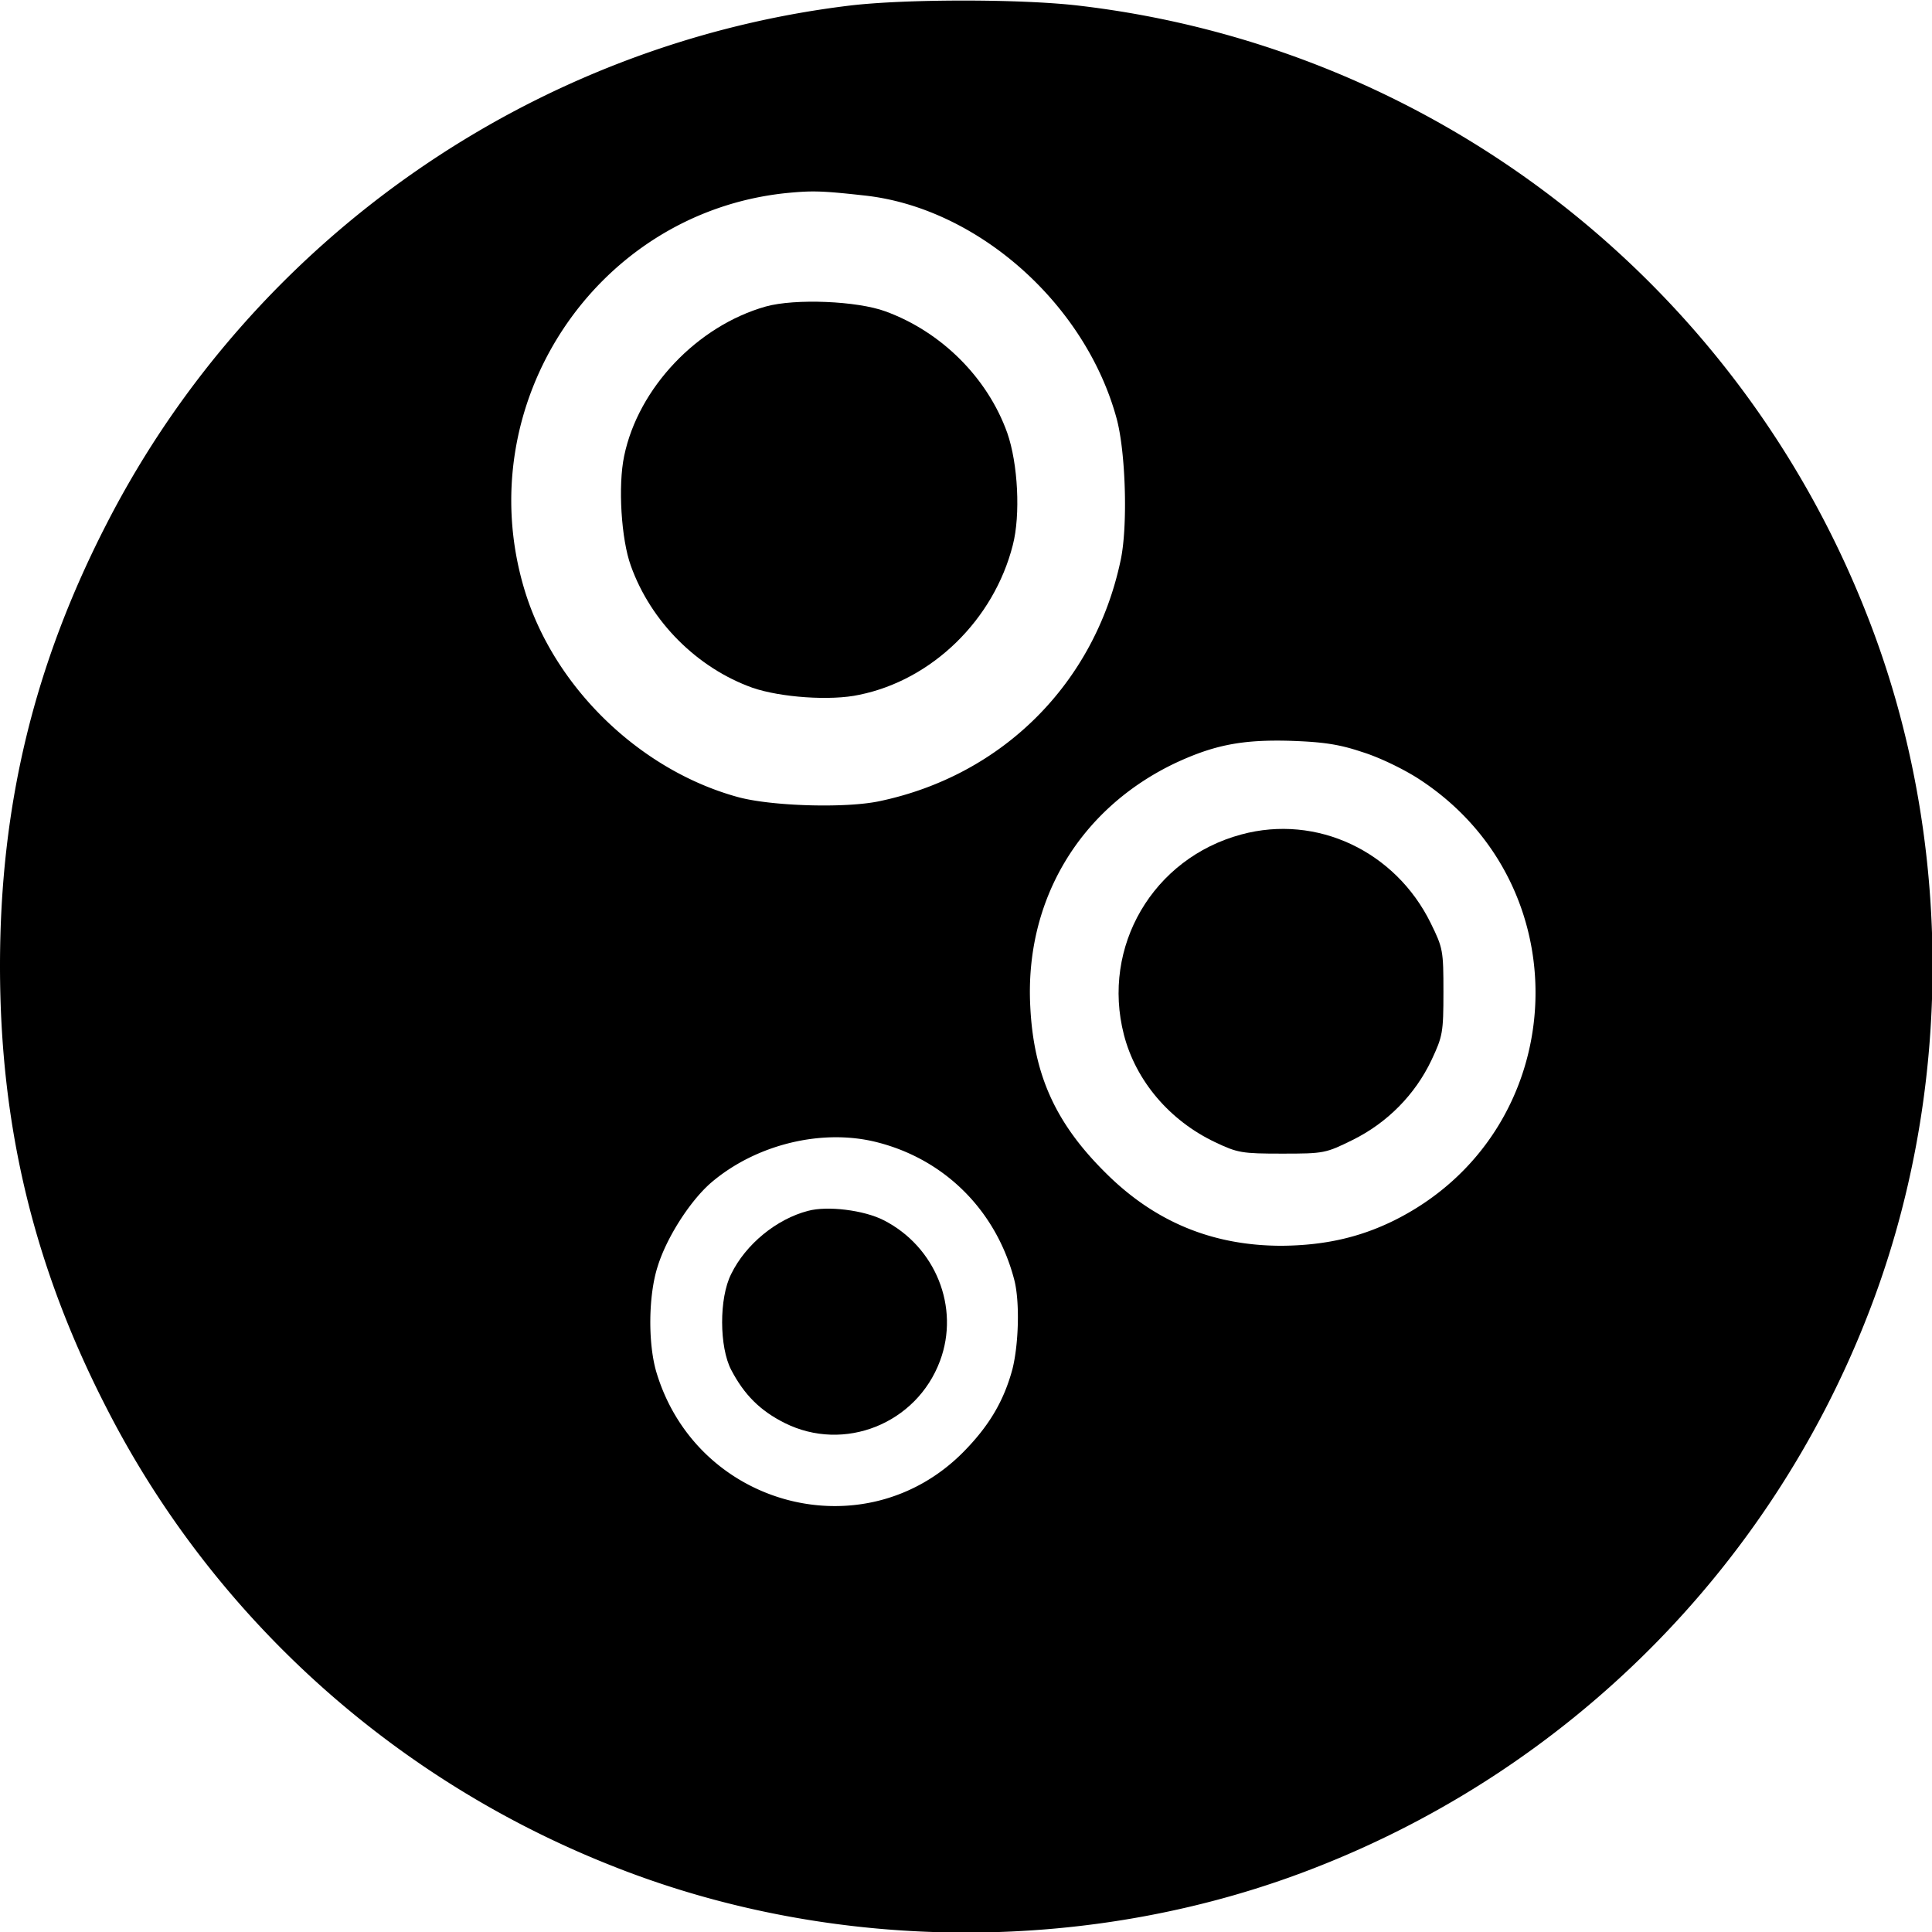 <svg version="1" xmlns="http://www.w3.org/2000/svg" width="693.333" height="693.333" viewBox="0 0 520 520"><path d="M228.7 1.5C143.6 11.8 68.3 64.2 29 140.4 9.2 178.7 0 216.7 0 260s9.2 81.3 29 119.6c28.7 55.8 77.1 99.5 136 122.7 60 23.8 130 23.8 190 0A261.51 261.51 0 0 0 502.3 355c23.8-60 23.8-130 0-190C467 75.4 385.5 12.6 290.2 1.5c-15.4-1.8-46.4-1.8-61.5 0zm3.8 51.1c30.3 3.2 59.5 28.9 68 59.9 2.5 9 3.1 29.3 1.1 38.4-7 33-31.7 57.7-64.7 64.7-9.1 2-29.4 1.4-38.4-1.1-26.5-7.3-49.6-29.8-57.4-56-14.8-49.6 19.1-101 70.2-106.5 7.1-.7 9.5-.7 21.2.6zm134.1 149.8c4.6 1.4 11.4 4.7 15.5 7.4 44.6 29.2 40.6 95.3-7.1 118.8-9.2 4.5-18.6 6.6-30 6.7-18.6 0-34.2-6.4-47.5-19.7-13.4-13.3-19.3-26.3-20.2-44.7-1.5-28.5 13.2-53.2 39-65.5 10.5-4.9 18.1-6.4 31.2-6 8.5.3 12.9.9 19.1 3zM236.3 307.5c18.2 4.7 31.9 18.5 36.7 37 1.5 5.8 1.2 17.2-.5 24-2.3 8.5-6.2 15.2-13.2 22.3-26.5 26.8-71.9 14.9-82.7-21.7-2.2-7.7-2.1-20.4.4-28.2 2.4-7.8 8.7-17.6 14.3-22.5 12.1-10.4 30.1-14.8 45-10.9z"/><path d="M206.1 82.5c-18.4 5.2-34.3 21.9-38.1 40.2-1.7 8-.8 22.5 1.8 29.6 5.4 15.1 17.9 27.5 32.7 32.8 7.5 2.6 21.1 3.6 28.8 1.9 19.6-4 36.2-20.2 41.3-40.3 2.1-8.1 1.4-21.9-1.5-30.2-5.3-14.8-17.7-27.2-32.8-32.7-7.6-2.8-24.3-3.5-32.2-1.3zM334.1 224.6c-23.8 6.4-37.7 30.2-31.6 53.9 3.2 12.4 12.3 23.1 24.5 28.9 6.1 2.9 7.2 3.1 18.1 3.1 11.3 0 11.7-.1 19-3.7 9.3-4.6 16.8-12.2 21.2-21.5 3-6.4 3.2-7.4 3.2-18.3 0-11.1-.1-11.8-3.4-18.5-9.5-19.4-30.7-29.4-51-23.9zM217.5 325.9c-8.5 2.2-16.8 9-20.7 17-3.3 6.5-3.2 19.7 0 25.8 3.5 6.7 7.8 11 14.4 14.3 16 8 35.5.2 41.8-16.7 5.4-14.4-1.2-30.8-15.2-37.9-5.3-2.7-15.1-3.9-20.3-2.5z"/></svg>